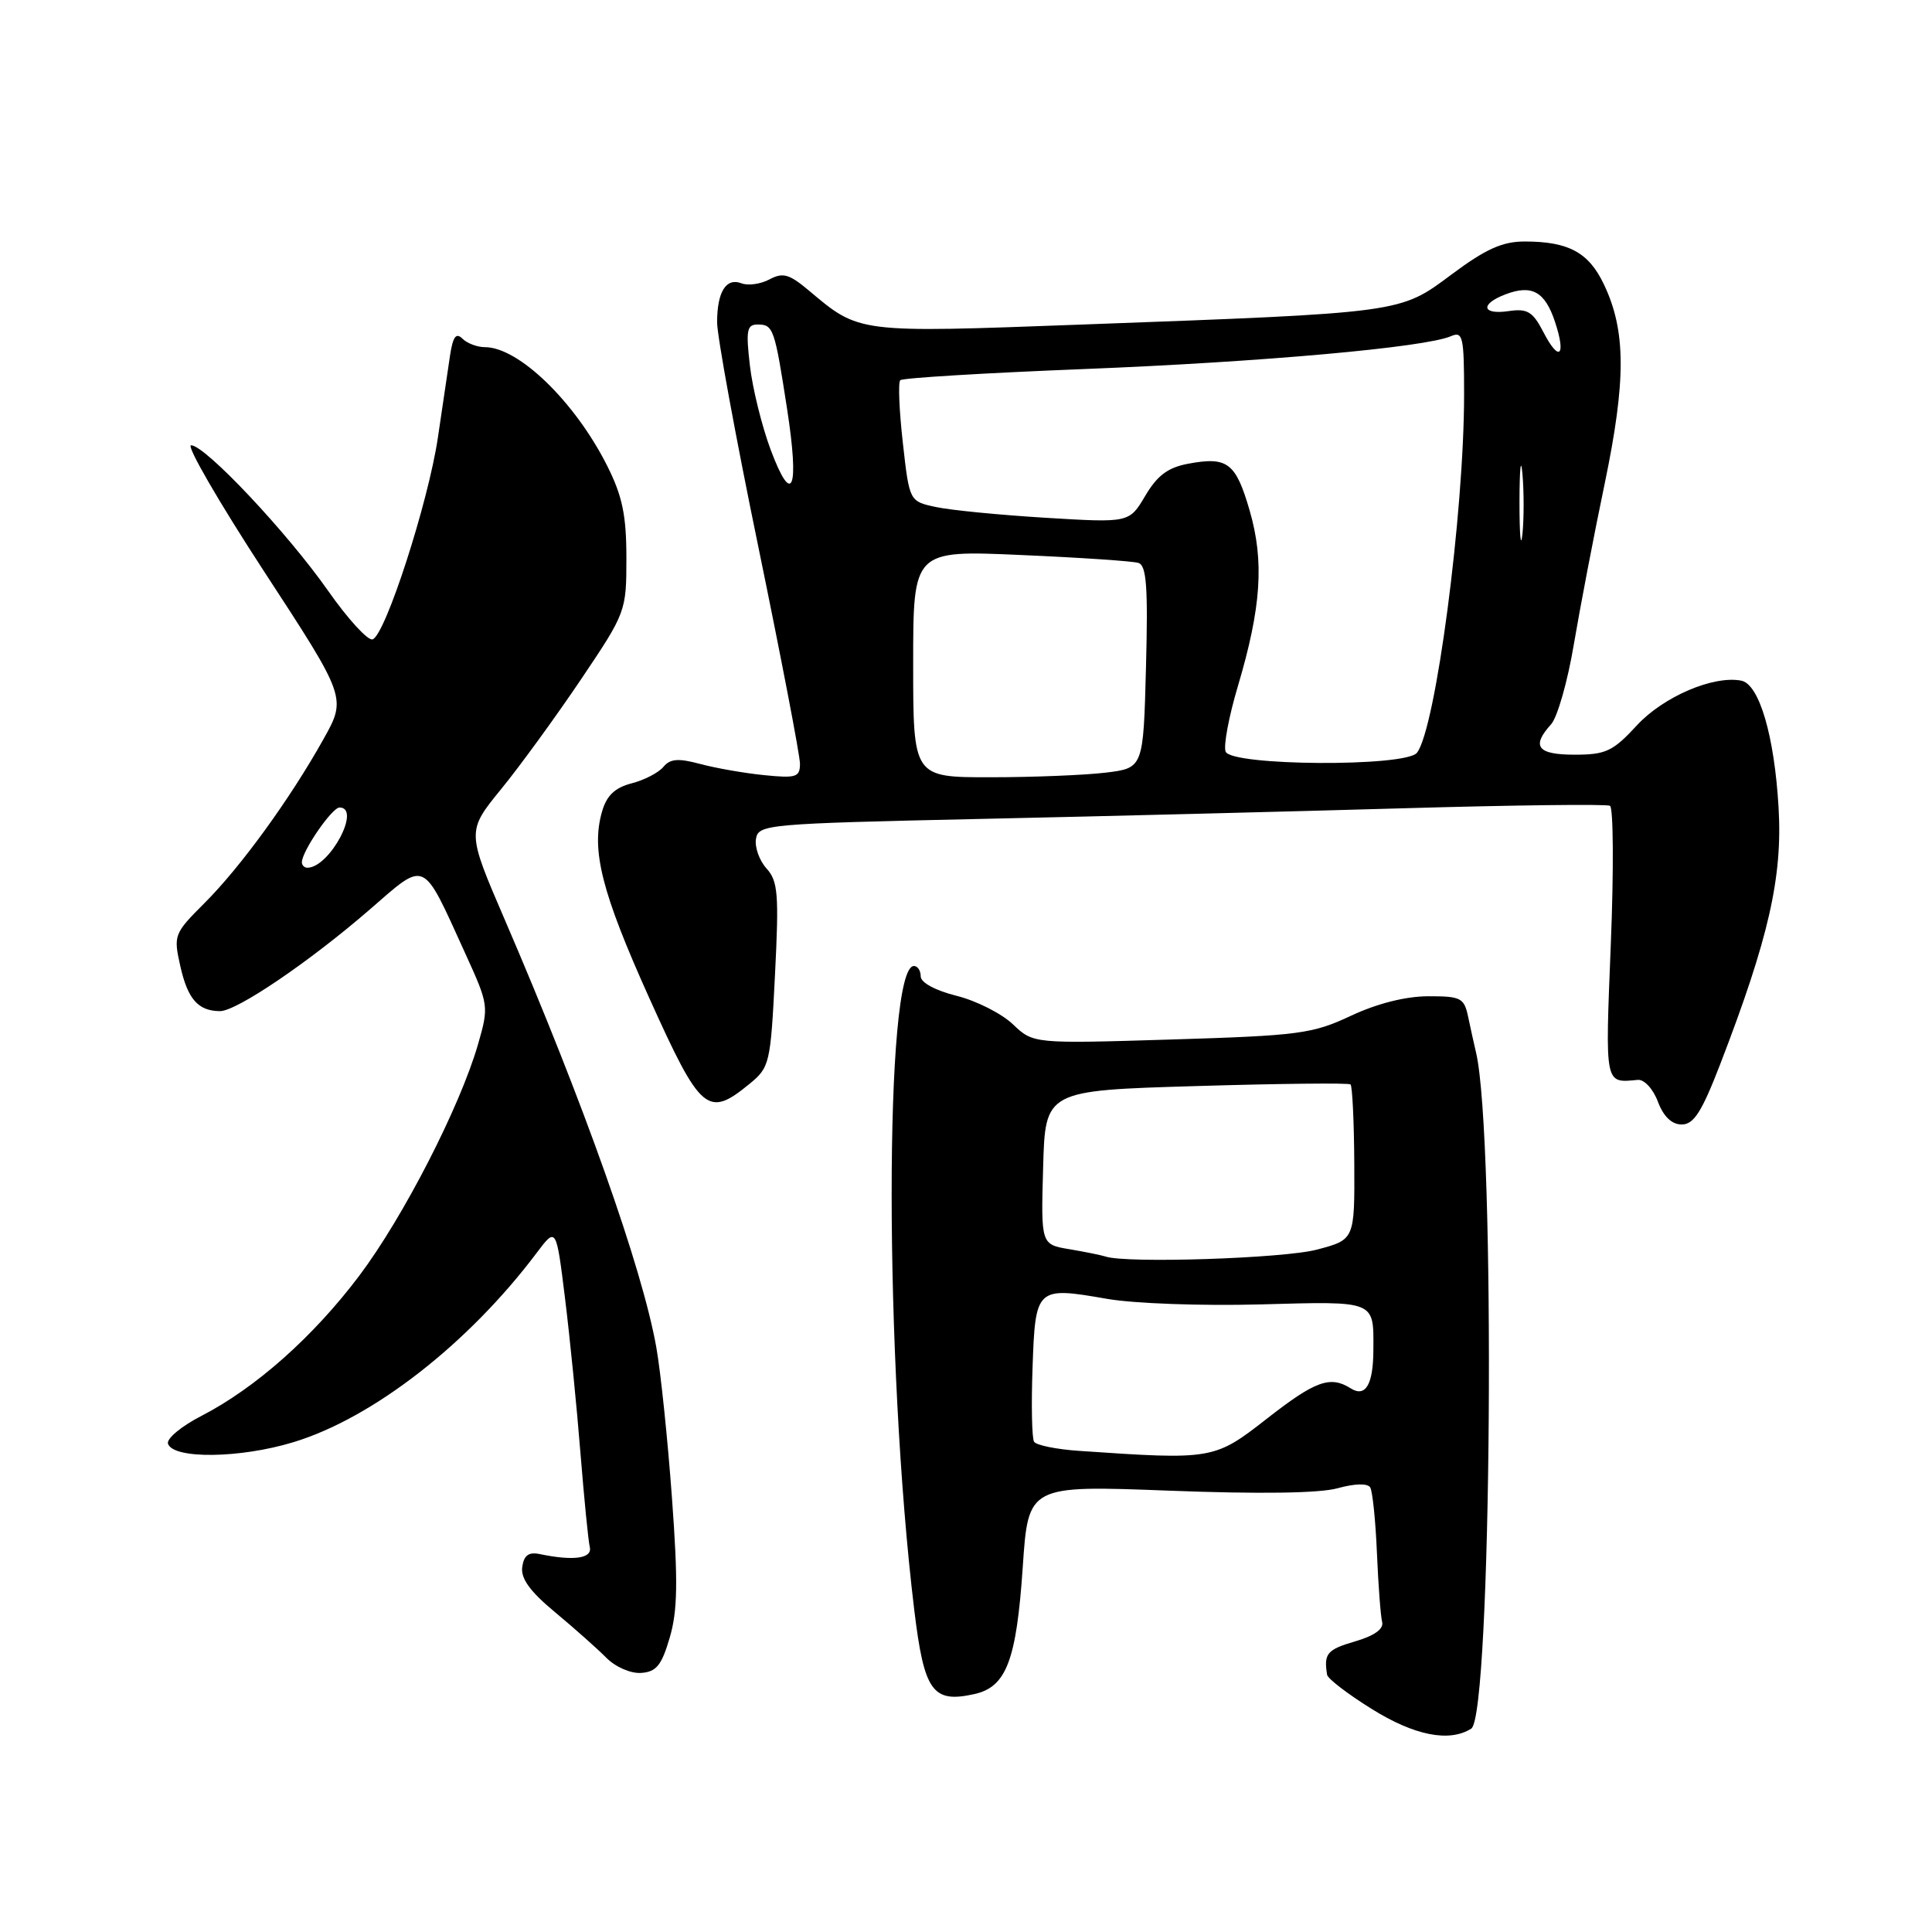 <?xml version="1.0" encoding="UTF-8" standalone="no"?>
<!DOCTYPE svg PUBLIC "-//W3C//DTD SVG 1.1//EN" "http://www.w3.org/Graphics/SVG/1.1/DTD/svg11.dtd" >
<svg xmlns="http://www.w3.org/2000/svg" xmlns:xlink="http://www.w3.org/1999/xlink" version="1.1" viewBox="0 0 256 256">
 <g >
 <path fill="currentColor"
d=" M 194.95 229.05 C 197.66 227.34 198.20 150.64 195.59 139.50 C 195.33 138.40 194.86 136.26 194.54 134.75 C 194.01 132.22 193.59 132.00 189.23 132.01 C 186.25 132.02 182.47 132.97 179.00 134.60 C 173.90 136.99 172.16 137.22 155.21 137.74 C 136.92 138.30 136.92 138.30 134.21 135.72 C 132.72 134.30 129.36 132.60 126.75 131.95 C 123.95 131.25 122.00 130.20 122.00 129.38 C 122.00 128.62 121.60 128.00 121.10 128.00 C 117.15 128.00 117.17 180.46 121.14 213.30 C 122.45 224.13 123.56 225.70 129.08 224.48 C 133.34 223.55 134.68 220.05 135.52 207.65 C 136.25 196.81 136.25 196.81 154.88 197.52 C 166.87 197.98 174.83 197.87 177.24 197.20 C 179.51 196.57 181.21 196.53 181.56 197.09 C 181.87 197.60 182.27 201.50 182.45 205.76 C 182.63 210.02 182.94 214.14 183.14 214.92 C 183.37 215.85 182.12 216.75 179.50 217.51 C 175.84 218.58 175.39 219.12 175.85 221.92 C 175.93 222.43 178.57 224.46 181.72 226.42 C 187.39 229.97 192.04 230.90 194.95 229.05 Z  M 88.74 217.00 C 89.79 213.45 89.85 209.56 89.04 198.50 C 88.48 190.80 87.55 181.80 86.96 178.50 C 85.10 168.02 77.32 146.07 66.87 121.83 C 61.84 110.16 61.84 110.16 66.42 104.54 C 68.94 101.45 73.70 94.90 77.00 90.00 C 82.94 81.17 83.00 81.01 83.00 73.93 C 83.00 68.29 82.47 65.74 80.47 61.75 C 76.20 53.25 68.73 46.00 64.25 46.00 C 63.23 46.00 61.89 45.49 61.27 44.87 C 60.43 44.03 60.01 44.61 59.63 47.12 C 59.35 48.98 58.63 53.88 58.02 58.00 C 56.75 66.57 51.06 84.16 49.37 84.72 C 48.75 84.92 46.10 82.03 43.48 78.29 C 38.07 70.57 27.18 59.00 25.32 59.00 C 24.64 59.00 29.00 66.53 35.00 75.73 C 45.93 92.47 45.93 92.47 42.84 97.98 C 38.43 105.87 31.90 114.87 27.09 119.67 C 23.05 123.71 22.97 123.92 23.90 128.05 C 24.88 132.40 26.26 133.96 29.14 133.98 C 31.33 134.01 41.02 127.43 49.00 120.51 C 56.54 113.97 55.88 113.67 61.63 126.29 C 64.77 133.18 64.79 133.33 63.34 138.38 C 60.94 146.67 53.46 161.25 47.62 169.02 C 41.53 177.11 33.90 183.89 26.68 187.62 C 24.03 188.98 22.04 190.64 22.26 191.30 C 22.94 193.36 31.82 193.25 38.87 191.10 C 49.41 187.90 62.04 178.07 71.10 166.03 C 73.70 162.57 73.70 162.57 74.87 172.04 C 75.51 177.24 76.43 186.45 76.91 192.50 C 77.40 198.55 77.95 204.18 78.15 205.00 C 78.50 206.51 76.01 206.86 71.50 205.92 C 70.05 205.62 69.42 206.09 69.20 207.63 C 68.98 209.15 70.23 210.88 73.55 213.63 C 76.11 215.76 79.17 218.48 80.35 219.67 C 81.56 220.89 83.58 221.77 84.96 221.67 C 86.97 221.53 87.67 220.66 88.74 217.00 Z  M 227.91 141.08 C 234.37 124.33 236.21 116.24 235.67 107.00 C 235.12 97.51 233.11 90.66 230.73 90.19 C 227.04 89.47 220.41 92.31 216.90 96.11 C 213.72 99.56 212.78 100.00 208.65 100.00 C 203.71 100.00 202.87 98.91 205.53 95.97 C 206.36 95.05 207.72 90.29 208.54 85.39 C 209.37 80.50 211.20 70.91 212.63 64.08 C 215.48 50.38 215.46 43.81 212.52 37.67 C 210.51 33.44 207.83 32.00 202.03 32.00 C 199.07 32.00 196.87 32.99 192.35 36.36 C 185.44 41.51 186.05 41.43 143.22 43.01 C 113.50 44.11 113.91 44.16 107.16 38.48 C 104.57 36.31 103.74 36.07 101.96 37.02 C 100.80 37.64 99.13 37.88 98.25 37.54 C 96.22 36.76 95.03 38.64 95.02 42.69 C 95.01 44.45 97.47 57.88 100.50 72.54 C 103.52 87.21 106.00 100.10 106.00 101.20 C 106.00 102.98 105.49 103.14 101.25 102.71 C 98.64 102.45 94.83 101.78 92.78 101.23 C 89.88 100.45 88.80 100.53 87.90 101.62 C 87.27 102.38 85.37 103.37 83.68 103.80 C 81.47 104.38 80.38 105.41 79.77 107.55 C 78.30 112.65 79.73 118.27 86.08 132.35 C 92.85 147.36 93.78 148.15 99.29 143.64 C 101.99 141.43 102.10 140.97 102.69 129.18 C 103.23 118.48 103.09 116.76 101.57 115.08 C 100.62 114.03 99.99 112.26 100.17 111.16 C 100.49 109.23 101.52 109.14 130.00 108.51 C 146.22 108.16 171.43 107.52 186.00 107.10 C 200.57 106.68 212.87 106.53 213.33 106.77 C 213.78 107.02 213.84 115.27 213.44 125.11 C 212.69 143.96 212.59 143.50 217.02 143.09 C 217.87 143.01 219.05 144.29 219.68 145.98 C 220.43 147.96 221.52 149.00 222.84 149.00 C 224.43 149.00 225.49 147.34 227.91 141.08 Z  M 143.02 192.25 C 140.01 192.05 137.31 191.50 137.02 191.04 C 136.73 190.58 136.64 186.15 136.82 181.18 C 137.19 170.59 137.32 170.47 146.66 172.10 C 150.24 172.73 159.30 173.05 167.03 172.84 C 182.38 172.42 182.01 172.27 181.98 178.83 C 181.97 183.47 180.94 185.21 178.97 183.96 C 176.26 182.25 174.28 182.97 167.87 187.98 C 160.91 193.42 160.66 193.46 143.02 192.25 Z  M 146.50 166.50 C 145.95 166.32 143.80 165.88 141.72 165.53 C 137.93 164.90 137.93 164.90 138.22 154.70 C 138.50 144.50 138.50 144.50 158.50 143.91 C 169.50 143.58 178.70 143.48 178.95 143.69 C 179.19 143.89 179.42 148.60 179.45 154.16 C 179.50 164.26 179.50 164.26 174.50 165.58 C 170.12 166.75 149.24 167.43 146.50 166.50 Z  M 40.00 114.25 C 40.01 112.79 43.99 107.00 44.99 107.00 C 47.91 107.00 43.70 114.92 40.75 114.98 C 40.34 114.99 40.00 114.66 40.00 114.25 Z  M 121.00 87.96 C 121.00 72.91 121.00 72.91 135.25 73.54 C 143.09 73.88 150.11 74.35 150.85 74.59 C 151.92 74.93 152.13 77.80 151.85 88.39 C 151.50 101.77 151.50 101.77 146.50 102.38 C 143.75 102.71 136.89 102.99 131.25 102.99 C 121.00 103.00 121.00 103.00 121.00 87.96 Z  M 162.40 99.59 C 162.10 98.82 162.83 94.93 164.02 90.94 C 167.13 80.48 167.54 74.38 165.58 67.63 C 163.74 61.30 162.65 60.47 157.42 61.45 C 154.75 61.95 153.34 63.01 151.75 65.70 C 149.63 69.28 149.63 69.28 138.57 68.61 C 132.48 68.24 125.92 67.60 124.00 67.18 C 120.50 66.43 120.50 66.43 119.63 58.67 C 119.15 54.40 118.99 50.67 119.29 50.38 C 119.58 50.08 130.55 49.42 143.66 48.90 C 167.18 47.97 188.84 46.03 192.25 44.55 C 193.84 43.86 194.00 44.57 194.00 52.29 C 194.00 68.01 190.23 96.62 187.75 99.75 C 186.24 101.64 163.13 101.50 162.40 99.59 Z  M 201.34 66.50 C 201.35 62.10 201.52 60.42 201.73 62.78 C 201.94 65.13 201.94 68.73 201.73 70.78 C 201.51 72.82 201.34 70.90 201.34 66.50 Z  M 102.12 59.60 C 100.96 56.50 99.72 51.49 99.37 48.48 C 98.82 43.77 98.96 43.00 100.39 43.00 C 102.47 43.00 102.64 43.49 104.30 54.23 C 105.94 64.89 104.99 67.25 102.12 59.60 Z  M 204.50 43.99 C 203.10 41.29 202.39 40.86 199.92 41.22 C 196.35 41.75 196.07 40.30 199.49 39.00 C 202.99 37.67 204.72 38.64 206.05 42.66 C 207.56 47.22 206.59 48.05 204.50 43.99 Z "/>
</g>
</svg>